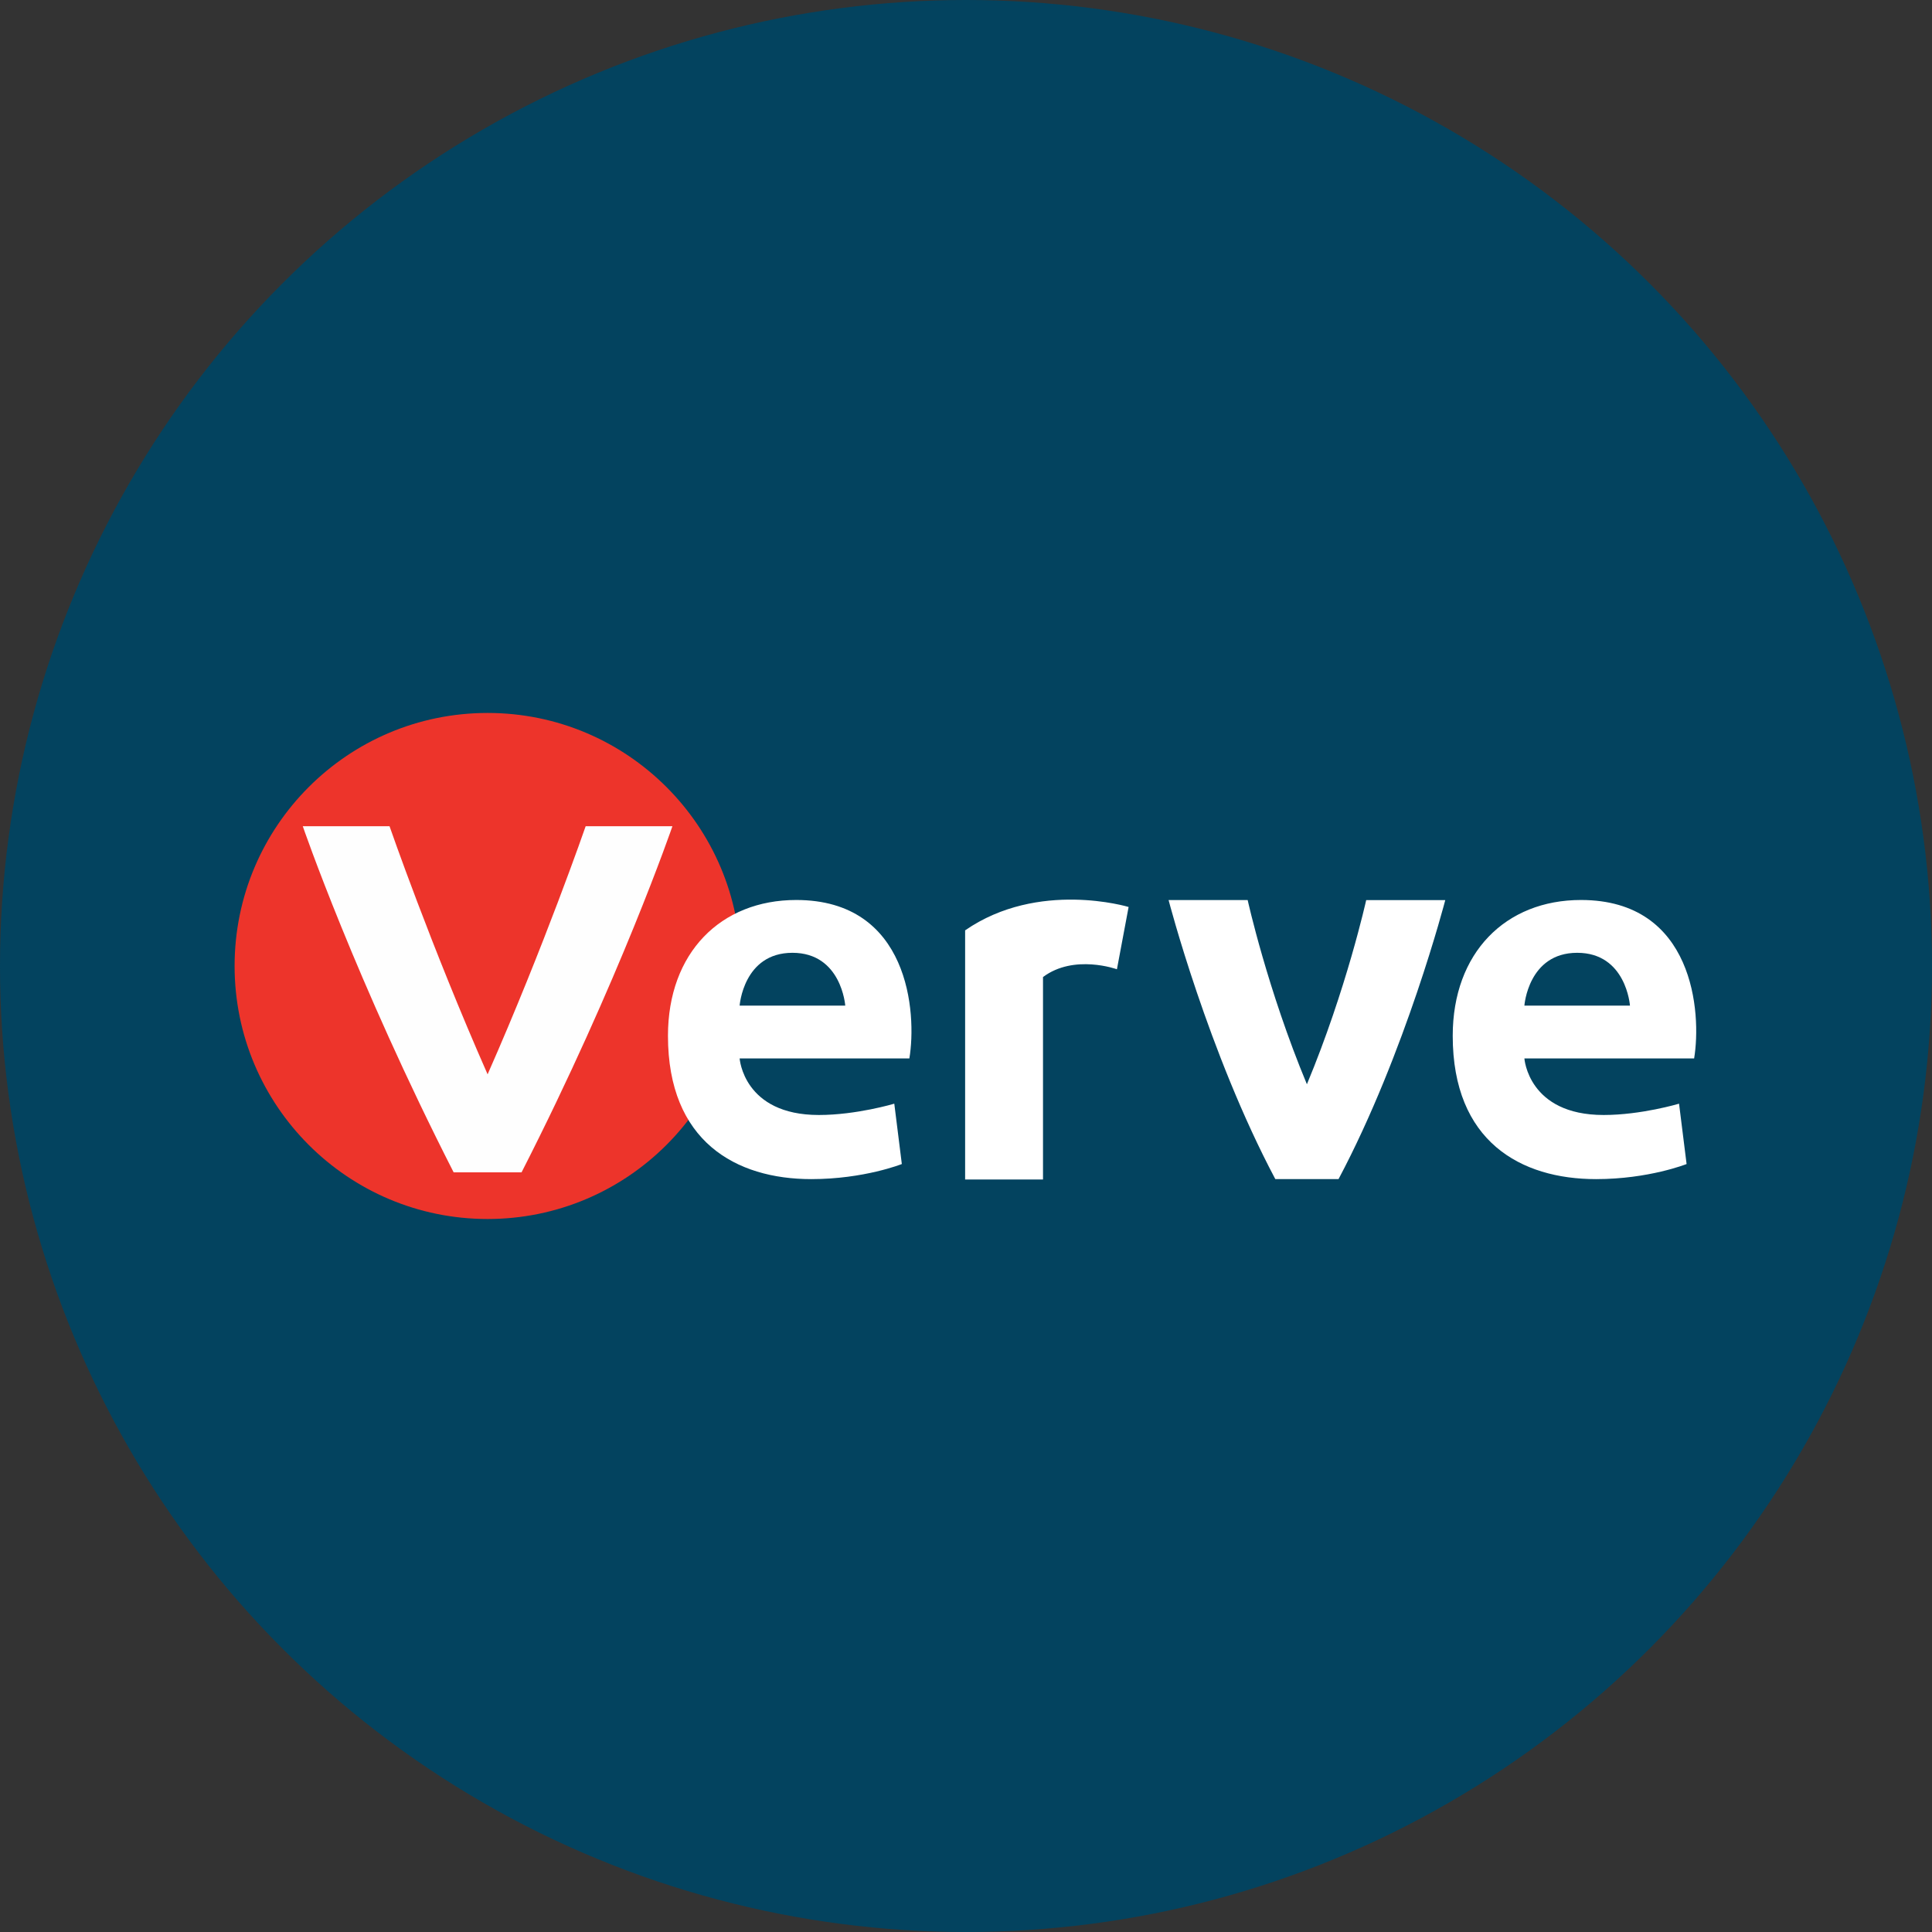 <svg width="42" height="42" viewBox="0 0 42 42" fill="none" xmlns="http://www.w3.org/2000/svg">
<rect x="0" y="0" width="42" height="42" fill="#333333" stroke="none"/>
<circle cx="21" cy="21" r="21" fill="#03435F"/>
<path fill-rule="evenodd" clip-rule="evenodd" d="M16.1 21C16.1 24.037 13.638 26.5 10.6 26.5C7.563 26.5 5.1 24.037 5.1 21C5.1 17.962 7.563 15.499 10.6 15.499C13.638 15.499 16.1 17.962 16.1 21Z" fill="#ED342B"/>
<path fill-rule="evenodd" clip-rule="evenodd" d="M10.6 23.355C9.37 20.566 8.468 17.961 8.468 17.961H6.582C6.582 17.961 7.73 21.305 9.862 25.486H11.338C13.471 21.305 14.618 17.961 14.618 17.961H12.732C12.732 17.961 11.831 20.566 10.6 23.355Z" fill="#FEFEFE"/>
<path fill-rule="evenodd" clip-rule="evenodd" d="M34.287 20.713C33.221 20.713 33.139 21.861 33.139 21.861H35.434C35.434 21.861 35.353 20.713 34.287 20.713ZM36.829 23.009H33.139C33.139 23.009 33.221 24.239 34.861 24.239C35.681 24.239 36.501 23.993 36.501 23.993L36.665 25.305C36.665 25.305 35.845 25.633 34.697 25.633C33.057 25.633 31.581 24.813 31.581 22.517C31.581 20.713 32.729 19.565 34.369 19.565C36.829 19.565 36.992 22.025 36.829 23.009ZM24.281 21.071L24.535 19.717C24.535 19.717 22.575 19.122 20.981 20.225V25.641H22.674V21.24C23.35 20.733 24.281 21.071 24.281 21.071ZM17.227 20.713C16.161 20.713 16.079 21.861 16.079 21.861H18.375C18.375 21.861 18.293 20.713 17.227 20.713ZM19.769 23.009H16.079C16.079 23.009 16.161 24.239 17.801 24.239C18.621 24.239 19.441 23.993 19.441 23.993L19.605 25.305C19.605 25.305 18.785 25.633 17.637 25.633C15.997 25.633 14.521 24.813 14.521 22.517C14.521 20.713 15.669 19.565 17.309 19.565C19.769 19.565 19.933 22.025 19.769 23.009ZM28.411 23.571C27.552 21.508 27.123 19.566 27.123 19.566L25.404 19.566C25.404 19.566 26.264 22.883 27.724 25.632H29.099C30.559 22.883 31.419 19.567 31.419 19.567H29.7C29.7 19.567 29.271 21.508 28.411 23.571Z" fill="white"/>
</svg>
